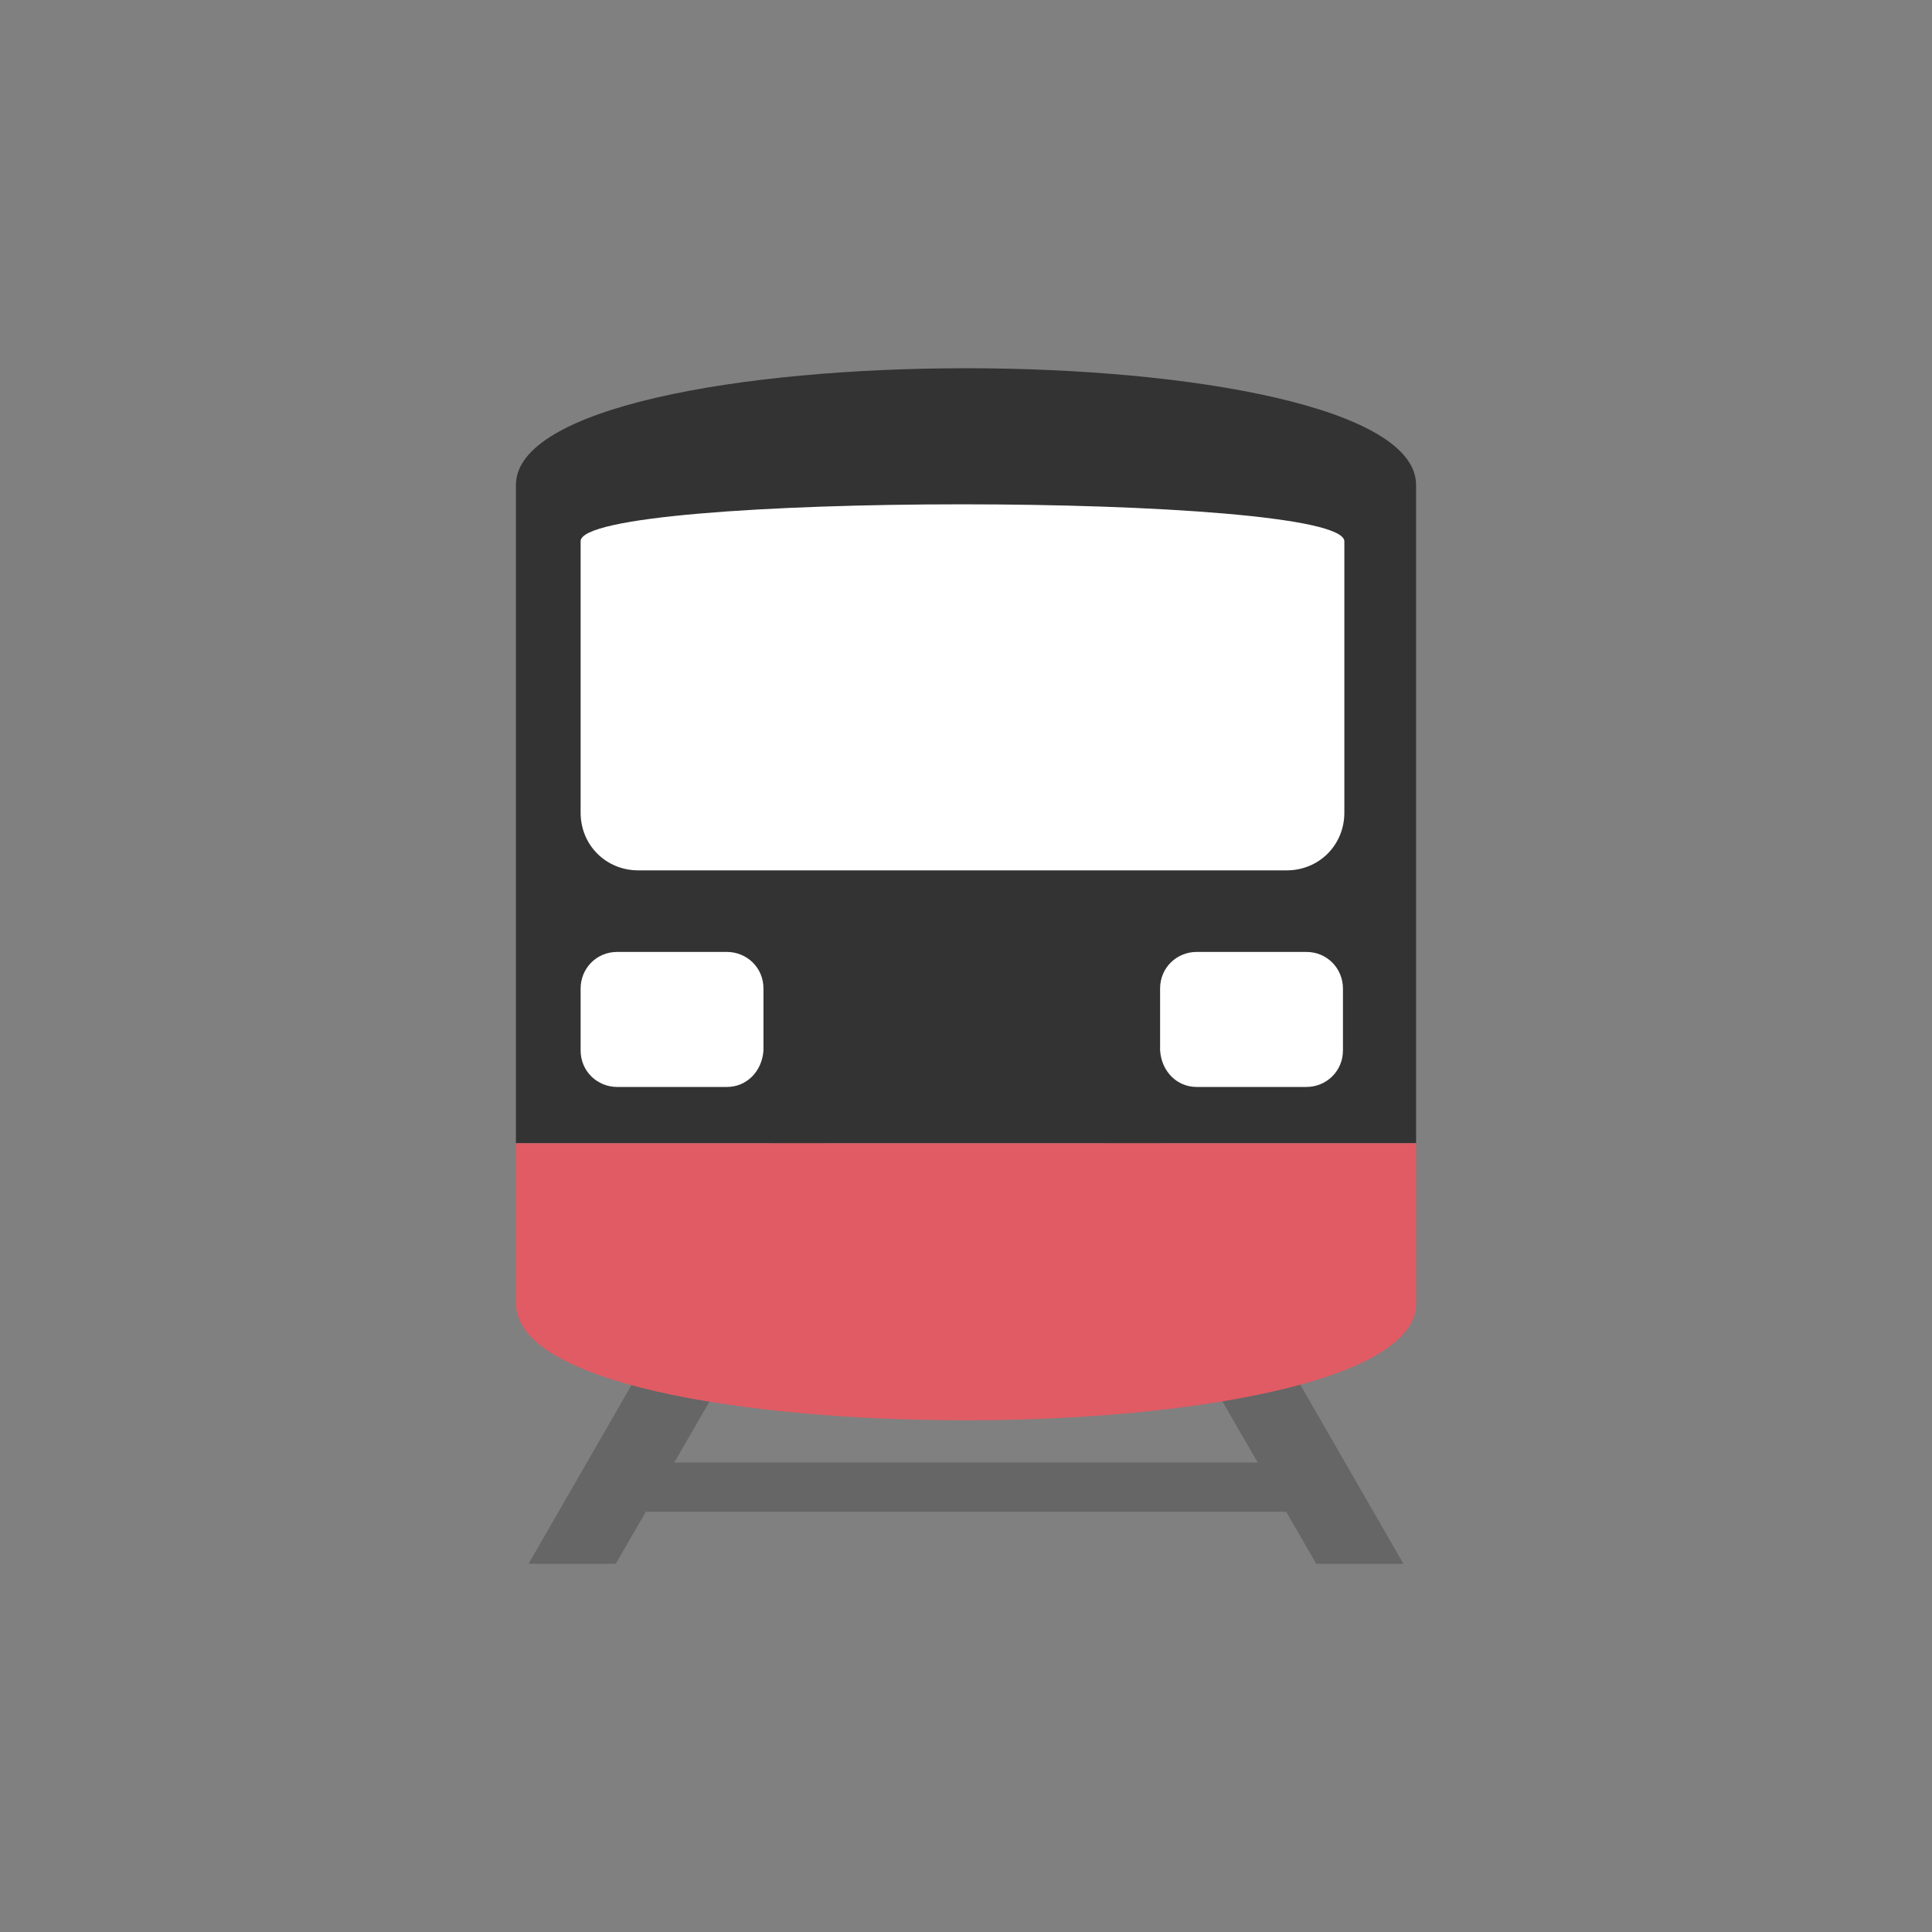 <?xml version="1.0" encoding="utf-8"?>
<svg xml:space="preserve" viewBox="0 0 100 100" y="0" x="0" xmlns="http://www.w3.org/2000/svg" id="圖層_1" version="1.1" style="height: 100%; width: 100%; background: rgb(255, 255, 255); shape-rendering: auto;" width="200px" height="200px"><rect x="0" y="0" width="100" height="100" fill="#808080" stroke="none"/><g class="ldl-scale" style="transform-origin: 50% 50%; transform: rotate(0deg) scale(0.8, 0.8);"><g class="ldl-ani"><g class="ldl-layer"><g class="ldl-ani" style="transform: scale(0.91); transform-origin: 50px 50px; animation: 1.111s linear -0.617s infinite normal forwards running breath-6f066a77-ceca-42d5-ba3f-757fc331c780;"><path d="M26.6 85.3h46.8v3.5H26.6z" fill="#666" style="fill: rgb(102, 102, 102);"></path></g></g><g class="ldl-layer"><g class="ldl-ani" style="transform: scale(0.91); transform-origin: 50px 50px; animation: 1.111s linear -0.679s infinite normal forwards running breath-6f066a77-ceca-42d5-ba3f-757fc331c780;"><path d="M29 75.3h42v3.5H29z" fill="#666" style="fill: rgb(102, 102, 102);"></path></g></g><g class="ldl-layer"><g class="ldl-ani" style="transform: scale(0.91); transform-origin: 50px 50px; animation: 1.111s linear -0.741s infinite normal forwards running breath-6f066a77-ceca-42d5-ba3f-757fc331c780;"><path d="M41.8 63.6l-4.7-2.7-18.2 31.6h6.2z" fill="#666" style="fill: rgb(102, 102, 102);"></path></g></g><g class="ldl-layer"><g class="ldl-ani" style="transform: scale(0.91); transform-origin: 50px 50px; animation: 1.111s linear -0.802s infinite normal forwards running breath-6f066a77-ceca-42d5-ba3f-757fc331c780;"><path d="M62.9 60.9l-4.7 2.7 16.7 28.9h6.2z" fill="#666" style="fill: rgb(102, 102, 102);"></path></g></g><g class="ldl-layer"><g class="ldl-ani" style="transform: scale(0.91); transform-origin: 50px 50px; animation: 1.111s linear -0.864s infinite normal forwards running breath-6f066a77-ceca-42d5-ba3f-757fc331c780;"><path fill="#333" d="M82 15.8c0-5.5-16-8.3-32-8.3s-32 2.8-32 8.3v46.8h64V15.8z" style="fill: rgb(51, 51, 51);"></path></g></g><g class="ldl-layer"><g class="ldl-ani" style="transform: scale(0.91); transform-origin: 50px 50px; animation: 1.111s linear -0.926s infinite normal forwards running breath-6f066a77-ceca-42d5-ba3f-757fc331c780;"><path fill="#e15b64" d="M50 82.3c16 0 32-2.8 32-8.3V62.6H18V74c0 5.6 16 8.3 32 8.3z" style="fill: rgb(225, 91, 100);"></path></g></g><g class="ldl-layer"><g class="ldl-ani" style="transform: scale(0.91); transform-origin: 50px 50px; animation: 1.111s linear -0.988s infinite normal forwards running breath-6f066a77-ceca-42d5-ba3f-757fc331c780;"><path fill="#fff" d="M33 58.6h-7.8c-1.4 0-2.6-1.1-2.6-2.6v-4.4c0-1.4 1.1-2.6 2.6-2.6H33c1.4 0 2.6 1.1 2.6 2.6V56c-.1 1.5-1.2 2.6-2.6 2.6z" style="fill: rgb(255, 255, 255);"></path></g></g><g class="ldl-layer"><g class="ldl-ani" style="transform: scale(0.91); transform-origin: 50px 50px; animation: 1.111s linear -1.049s infinite normal forwards running breath-6f066a77-ceca-42d5-ba3f-757fc331c780;"><path fill="#fff" d="M66.4 58.6h7.8c1.4 0 2.6-1.1 2.6-2.6v-4.4c0-1.4-1.1-2.6-2.6-2.6h-7.8c-1.4 0-2.6 1.1-2.6 2.6V56c.1 1.5 1.2 2.6 2.6 2.6z" style="fill: rgb(255, 255, 255);"></path></g></g><g class="ldl-layer"><g class="ldl-ani" style="transform: scale(0.91); transform-origin: 50px 50px; animation: 1.111s linear -1.111s infinite normal forwards running breath-6f066a77-ceca-42d5-ba3f-757fc331c780;"><path fill="#fff" d="M22.6 19.8v19.3c0 2.3 1.8 4.1 4.1 4.1h46.1c2.3 0 4.1-1.8 4.1-4.1V19.8c-.1-3.5-54.3-3.5-54.3 0z" style="fill: rgb(255, 255, 255);"></path></g></g></g></g><style id="breath-6f066a77-ceca-42d5-ba3f-757fc331c780" data-anikit="">@keyframes breath-6f066a77-ceca-42d5-ba3f-757fc331c780
{
  0% {
    animation-timing-function: cubic-bezier(0.965,0.241,-0.07,0.791);
    transform: scale(0.91);
  }
  51% {
    animation-timing-function: cubic-bezier(0.923,0.263,-0.031,0.763);
    transform: scale(1.03);
  }
  100% {
    transform: scale(0.91);
  }
}</style><!-- [ldio] generated by https://loading.io/ --></svg>